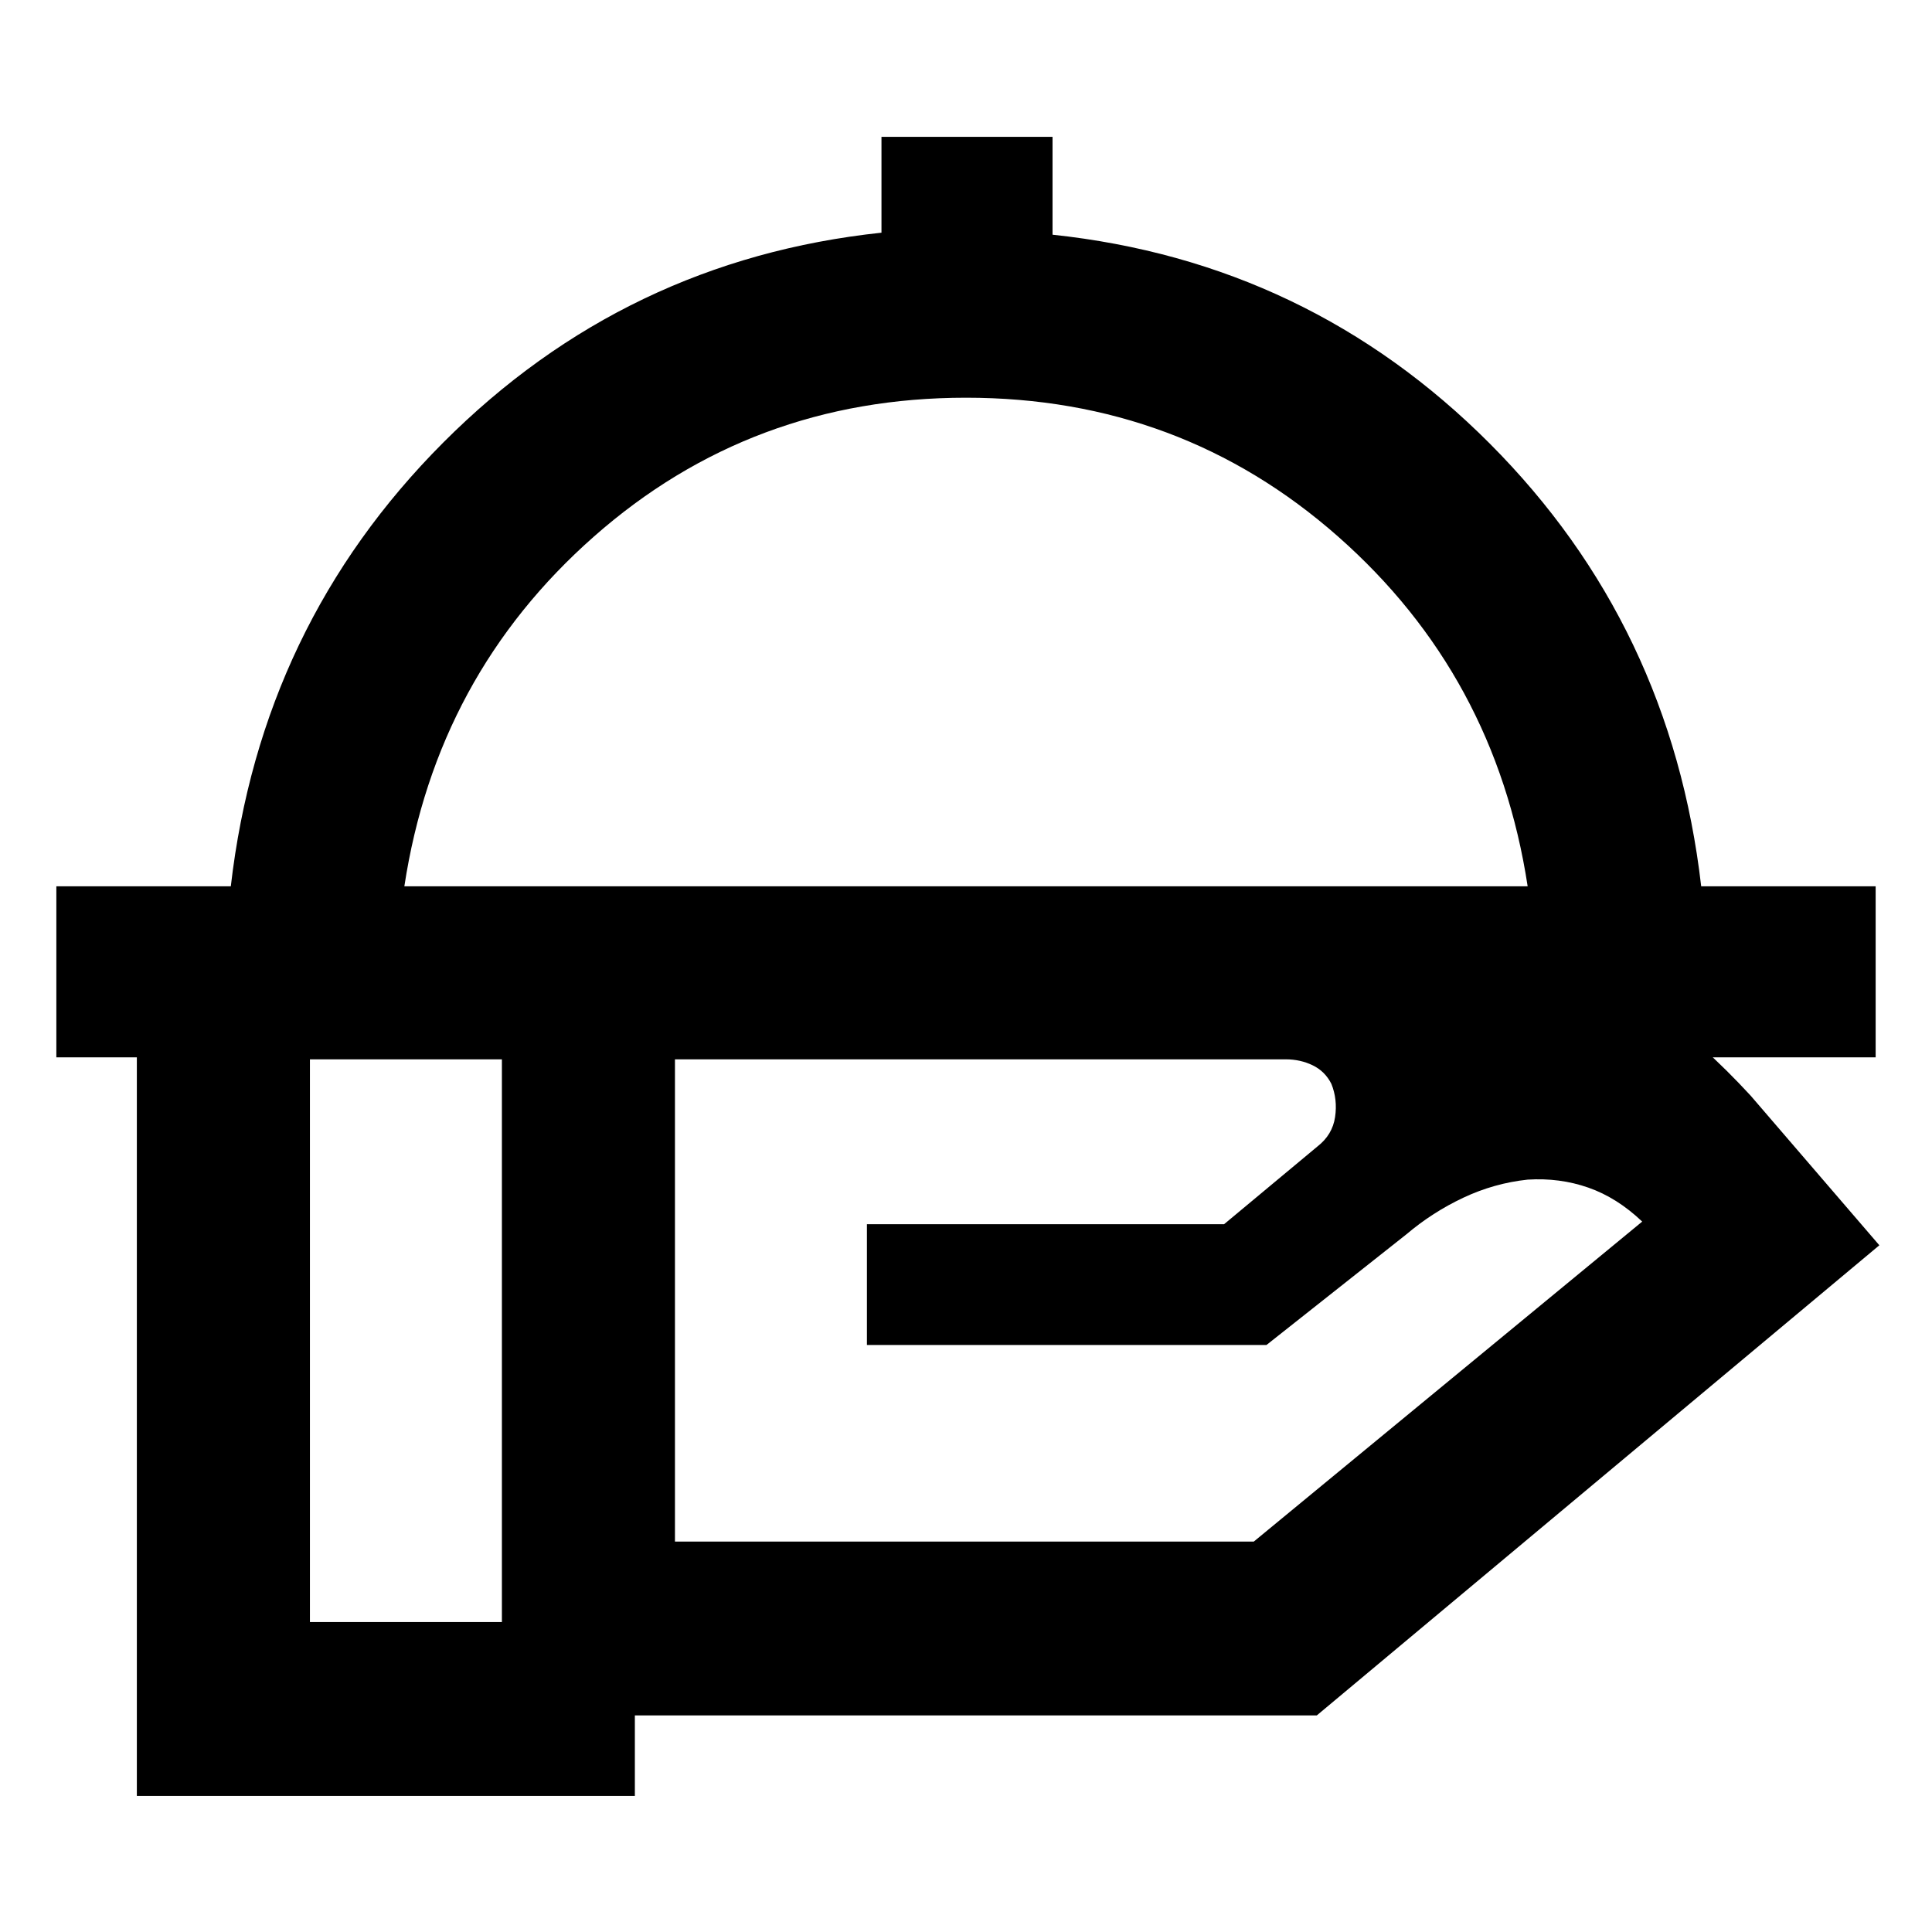 <svg xmlns="http://www.w3.org/2000/svg" height="24" viewBox="0 -960 960 960" width="24"><path d="M28-434.62v-84.99h86.69q15-129.7 105.54-220.47 90.54-90.76 217.77-104.3V-892h85v48.62q127.23 13.54 217.27 103.8 90.04 90.27 105.04 219.97H932v84.99H28Zm172.92-84.99h558.16q-16-104.85-94.23-173.81-78.23-68.96-184.85-68.96-106.62 0-184.85 68.96-78.23 68.96-94.23 173.81Zm279.08 0Zm158.92 85.99H335.38V-194H623l193-159q-12.54-11.92-26.77-16.88-14.23-4.97-30.15-3.97-16.62 1.77-31.93 8.97-15.3 7.19-28.3 18.19l-69.54 55H430.77v-60h177.46l46.46-38.69q7.39-5.77 8.7-14.54 1.3-8.77-1.85-16.54-3.15-6.23-9.27-9.19-6.11-2.97-13.35-2.97Zm-389.53 0H154V-154h95.39v-279.62Zm66.07 366H68v-451.99h569.54q68.92 0 127.15 26.5 58.23 26.5 105.23 77.57l63.92 74.31-279.53 233.61H315.46v40Z"/></svg>